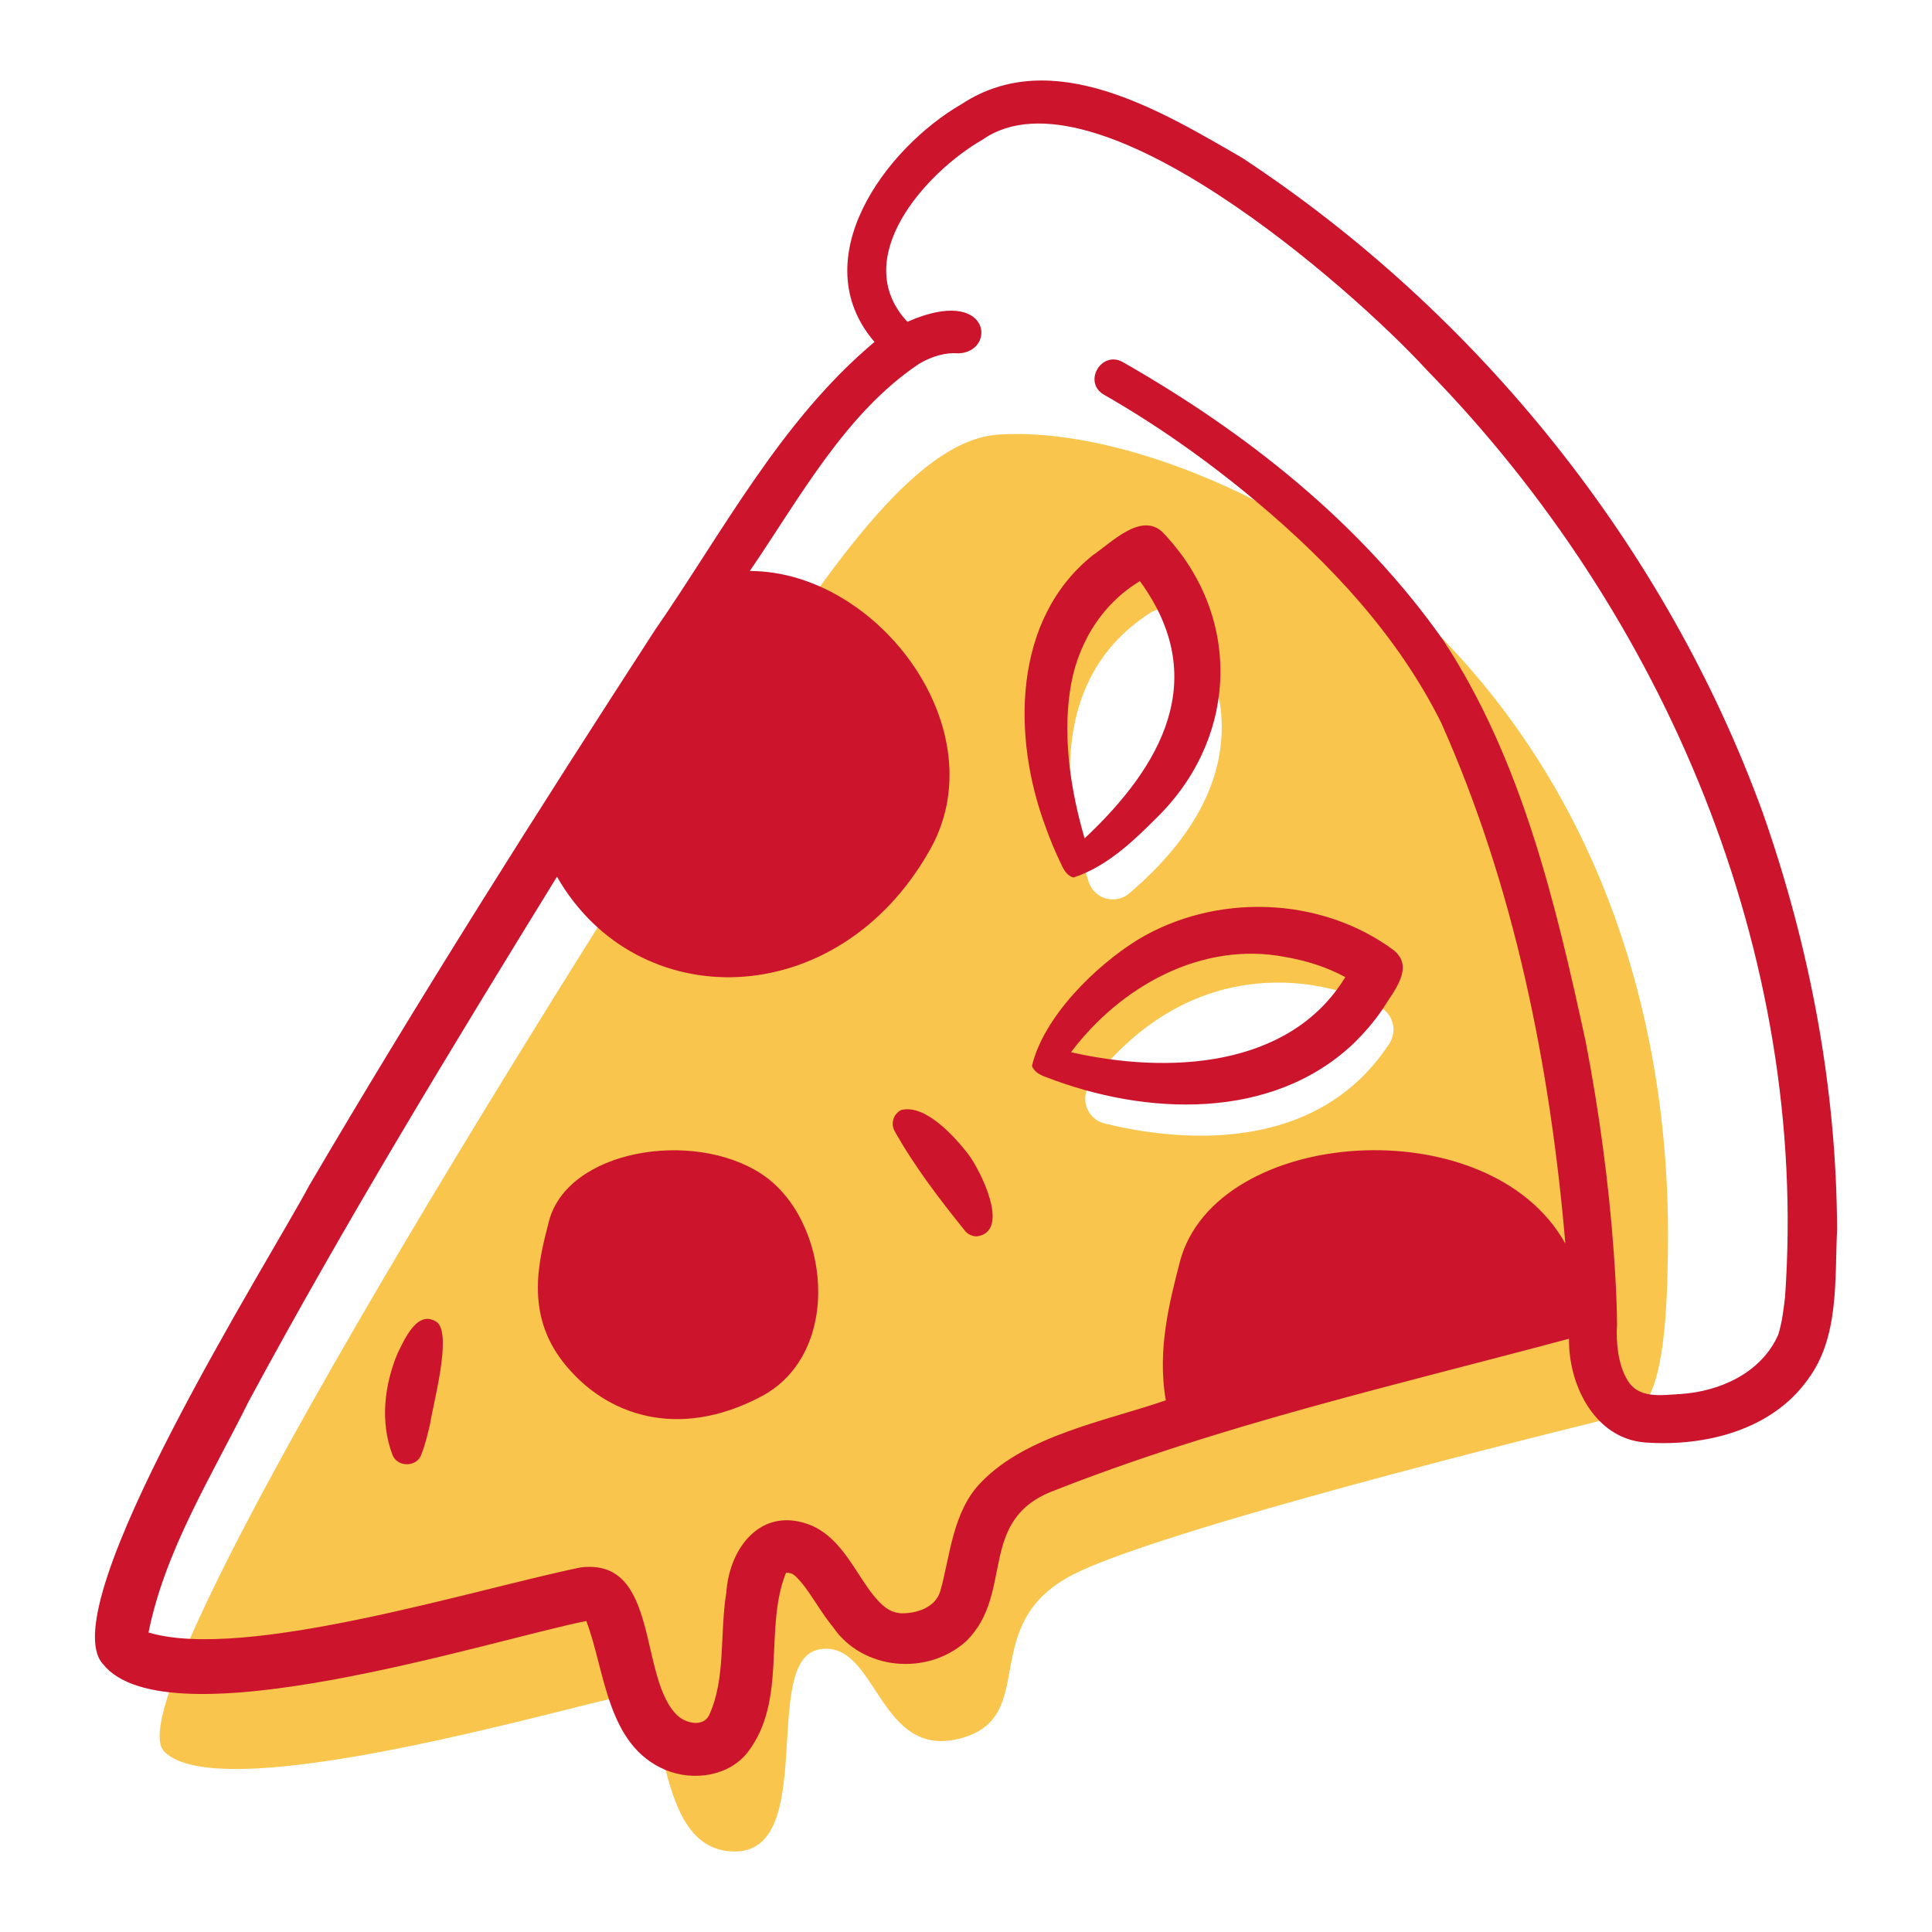 <?xml version="1.0" encoding="utf-8"?>
<!-- Generator: Adobe Illustrator 24.3.0, SVG Export Plug-In . SVG Version: 6.00 Build 0)  -->
<svg version="1.1" id="Capa_1" xmlns="http://www.w3.org/2000/svg" xmlns:xlink="http://www.w3.org/1999/xlink" x="0px" y="0px"
	 viewBox="0 0 1200 1200" enable-background="new 0 0 1200 1200" xml:space="preserve">
<g>
	<path fill="#F9C54C" d="M870.695,372.351c-71.164-63.624-177.851-107.278-250.54-102.413
		c-52.064,3.485-106.438,83.939-173.07,186.915c-66.631,102.976-379.886,593.916-345.272,630.837
		c34.613,36.922,258.449-29.999,287.295-34.613c28.844-4.616,13.845,96.053,66.631,96.919
		c52.786,0.865,16.442-118.552,52.786-125.475c36.344-6.923,36.344,68.362,87.4,55.382c51.055-12.98,9.518-70.958,70.958-102.111
		C728.323,946.639,1013.31,877.7,1013.31,877.7c17.607-4.315,21.566-49.663,22.377-86.521
		C1036.728,743.873,1044.918,528.113,870.695,372.351z M714.484,380.614c6.884-4.404,16.056-2.626,20.916,3.945
		c19.052,25.76,54.798,94.752-34.059,170.358c-8.537,7.264-21.723,3.478-25.162-7.191
		C663.56,508.584,646.482,424.123,714.484,380.614z M862.887,648.289c-46.708,71.381-135.881,59.604-176.821,49.53
		c-11.058-2.721-15.677-15.861-8.764-24.91c60.195-78.79,139.263-68.744,179.808-47.366
		C865.411,629.919,868.025,640.437,862.887,648.289z"/>
	<path fill="#CC152D" d="M1094.909,504.864C1034.88,339.766,918.16,194.484,771.365,97.939
		c-50.032-28.91-117.676-70.249-173.981-33.364c-47.71,27.552-98.237,96.553-54.225,147.816
		c-58.288,48.905-94.129,117.928-136.423,179.066c-73.677,113.671-146.128,228.098-214.721,344.954
		c-24.375,45.835-160.321,261.207-128.15,297.071c39.423,50.006,241.154-14.865,300.303-26.652
		c11.809,31.067,12.583,77.252,49.249,92.537c17.029,7.077,39.343,4.045,51.124-11.173c24.691-32.482,9.792-76.777,23.615-111.219
		c0.465-0.05,0.944-0.175,1.24-0.1c3.294,0.255,4.935,2.143,8.689,6.425c6.636,8.267,12.09,18.555,19.52,27.567
		c18.303,26.556,58.316,30.187,82.42,8.597c30.503-29.824,6.316-75.73,54.998-93.744c103.037-40.576,212.539-65.537,319.54-94.209
		c-0.519,28.124,15.661,61.995,47.225,64.434c36.846,2.677,78.55-7.448,101.058-39.096c19.616-26.154,16.692-61.846,18.188-92.588
		C1140.827,675.857,1124.143,588.128,1094.909,504.864z M362.85,1004.569c-0.018-0.06-0.006-0.051,0.022-0.011
		C362.864,1004.562,362.85,1004.569,362.85,1004.569z M367.775,1006.135c-0.05,0.014-0.102-0.012-0.152-0.003
		C367.715,1006.117,368.153,1006.024,367.775,1006.135z M487.96,976.997c-0.023,0.035-0.033,0.091-0.075,0.078
		C487.885,977.075,487.694,977.003,487.96,976.997z M488.078,976.986c0.016-0.001,0.031-0.005,0.046-0.006
		C488.112,976.989,488.094,976.984,488.078,976.986z M488.19,976.917c0.005-0.014,0.016-0.023,0.022-0.037
		c0.005,0,0.002,0.001,0.006,0.001C488.209,976.894,488.201,976.901,488.19,976.917z M1108.709,805.781
		c-0.979,8.229-1.901,15.87-4.189,23.147c-10.353,23.566-35.821,35.275-60.709,36.927c-11.906,0.636-26.644,3.363-33.414-9.42
		c-5.292-9.051-6.744-22.683-6.042-33.461c-0.056-15.399-0.982-30.113-2.026-45.304c-3.154-43.671-9.152-87.649-17.414-130.612
		c-18.556-85.614-39.646-174.922-88.295-249.124c-51.342-73.065-122.483-129.325-199.518-173.193
		c-13.167-7.019-24.715,12.748-11.348,20.456c32.844,18.783,64.562,41.229,93.69,65.574c46.338,38.7,88.737,83.943,115.73,138.178
		c45.303,101.591,67.658,212.889,77.083,323.441c-47.279-84.982-217.353-72.591-239.42,11.337
		c-6.087,23.844-14.31,54.336-8.725,86.03c-37.147,12.878-86.435,21.561-114.667,50.866c-17.991,18.246-19.29,46.42-25.436,67.696
		c-3.104,10.414-15.176,14.032-24.703,13.71c-7.394-0.73-11.774-5.053-16.836-11.195c-11.523-14.445-19.443-34.855-38.182-43.202
		c-30.938-12.943-51.31,13.359-53.161,41.561c-4.217,25.844-0.153,53.608-10.823,76.437c-3.983,7.203-14.155,4.639-19.173,0.225
		c-24.971-22.785-10.825-98.52-60.544-92.294c-65.885,13.551-208.545,58.317-268.325,40.416
		c10.109-50.732,39.203-97.232,62.239-143.616c59.629-110.567,125.462-218.632,191.446-325.828
		c49.527,86.527,173.712,84.829,231.057-15.659c43.297-74.393-30.992-174.108-111.275-174.223
		c30.94-45.225,59.042-97.672,104.878-128.532c8.415-4.993,16.847-7.316,24.857-6.666c23.771-0.896,20.22-42.578-31.863-19.589
		c-36.518-39.035,10.773-92.475,46.759-113.175c69.321-48.319,228.903,91.942,275.956,143.231
		C1034.168,381.233,1123.82,592.695,1108.709,805.781z M649.32,513.281c2.798,7.93,6.04,15.762,9.738,23.324
		c1.442,3.423,3.855,7.558,7.715,8.426c21.561-7.034,38.442-23.835,54.11-39.569c48.828-50.201,49.912-124.622,0.935-175.166
		c-13.335-12.201-31.651,6.873-43.128,14.618C628.729,384.922,628.755,458.079,649.32,513.281z M664.484,429.871
		c3.853-28.304,18.827-53.974,43.519-68.923c44.043,60.297,13.876,114.488-34.343,159.787
		C665.193,491.651,660.233,459.67,664.484,429.871z M706.364,583.875c-26.229,16.32-58.059,47.658-65.395,78.132
		c1.304,3.911,5.554,5.932,9.16,7.151c61.144,23.673,139.517,27.259,190.473-20.897c6.67-6.55,13.025-13.802,18.228-21.561
		c6.414-10.661,20.148-25.715,6.836-36.516C819.928,556.376,754.598,554.606,706.364,583.875z M798.126,594.379
		c13.052,2.235,25.887,6.212,37.464,12.535c-34.891,57.111-111.027,60.151-170.361,46.638
		C695.92,612.731,746.391,584.414,798.126,594.379z M606.776,767.932c-2.814,0.018-5.353-1.18-7.119-3.1
		c-15.994-19.829-31.785-40.431-44.179-62.648c-2.335-4.696-0.42-10.396,4.277-12.732c14.995-3.853,33.254,16.635,41.599,27.348
		C608.835,726.623,628.168,764.948,606.776,767.932z M267.139,884.457c-1.518,6.164-2.895,12.48-5.418,18.908
		c-2.797,8.177-15.165,8.063-18.011,0.105c-7.637-20.259-5.028-43.004,3.114-62.618c4.164-8.429,12.609-28.567,24.979-19.285
		C280.595,830.254,269.048,871.564,267.139,884.457z M472.796,867.397c-51.574,27.275-96.92,11.954-122.984-21.324
		c-24.081-30.746-14.877-63.971-8.927-87.279c11.383-44.582,89.263-57.525,131.91-29.754
		C515.443,756.811,524.37,840.122,472.796,867.397z"/>
</g>
</svg>

